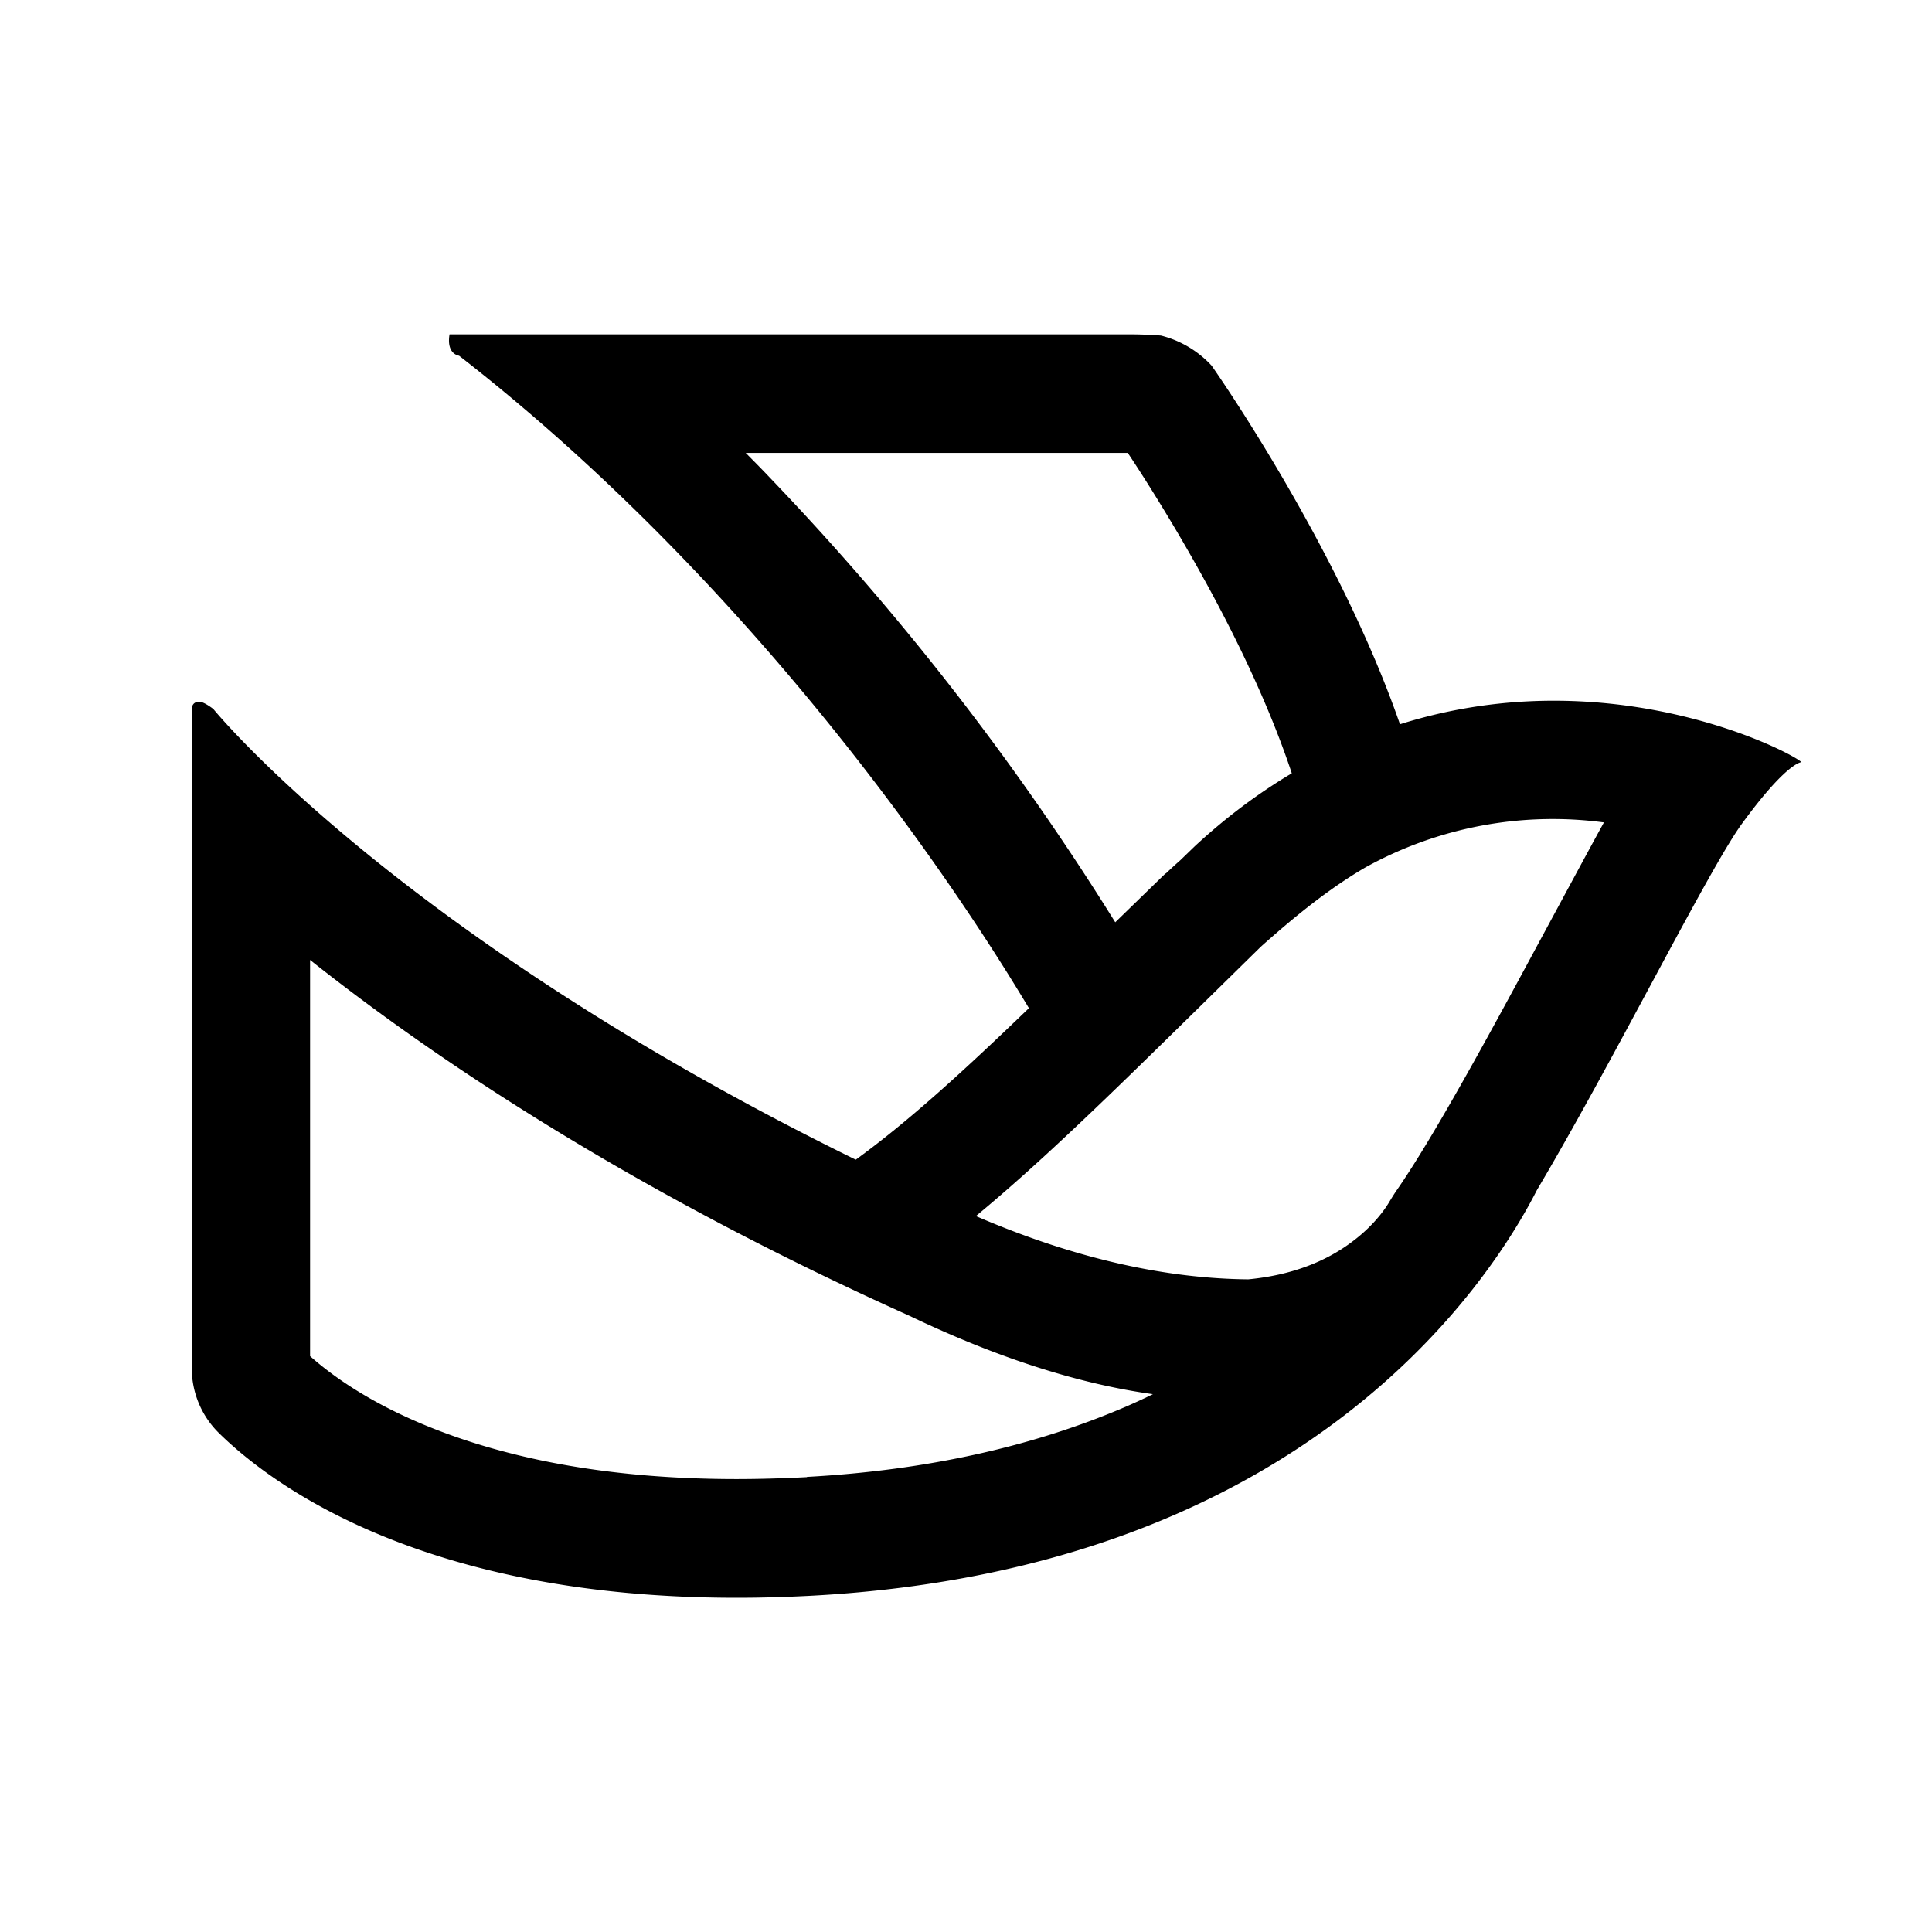 <svg t="1706538853984" class="icon" viewBox="0 0 1024 1024" version="1.1" xmlns="http://www.w3.org/2000/svg" p-id="13398" width="200" height="200"><path d="M823.552 371.392c-25.28 0-52.928 3.456-81.536 12.48-33.088-95.36-99.84-190.08-99.84-190.08l-1.408-1.472a54.848 54.848 0 0 0-25.472-14.464 230.08 230.08 0 0 0-15.744-0.64H238.272c-1.792 10.624 5.056 11.328 5.056 11.328 140.8 109.44 246.528 253.12 302.016 345.792-35.008 33.728-63.872 60.032-91.776 80.32-243.328-119.36-340.48-238.848-340.48-238.848s-4.864-3.84-7.296-3.84h-0.32c-3.968 0-3.84 3.84-3.84 3.84v349.248c0 12.992 5.12 25.344 14.336 34.432 30.144 29.632 111.104 87.36 274.496 87.36 13.056 0 26.688-0.384 40.832-1.152 261.12-14.528 358.784-166.72 383.36-215.04 40.064-67.52 91.008-169.792 108.416-193.792 23.744-32.64 31.552-32.896 31.744-32.896-4.224-4.16-58.368-32.576-131.2-32.576z m-205.76 91.52l-1.344 1.28-25.344 24.64a1435.648 1435.648 0 0 0-183.168-235.776c-4.16-4.416-8.448-8.704-12.672-12.992H597.76c8.768 13.184 24.832 38.4 41.6 69.056 20.224 36.928 35.456 71.04 45.312 100.736-17.152 10.24-34.432 22.912-51.392 38.656l-7.68 7.424a245.76 245.76 0 0 0-7.68 7.04z m-190.08 320c-12.672 0.64-25.216 1.024-37.376 1.024-63.168 0-118.144-9.472-163.456-27.904-32-12.992-51.84-27.712-62.528-37.248V508.8c67.136 53.248 170.624 122.496 317.824 188.672 50.048 23.936 92.8 36.48 128.896 41.472a340.352 340.352 0 0 1-12.8 5.952c-49.792 21.696-107.2 34.432-170.56 37.888z m391.296-289.6c-25.984 48.192-58.24 108.16-78.976 137.92-1.664 2.432-2.816 4.416-3.456 5.44-1.472 2.56-7.232 11.84-19.2 20.928-14.976 11.52-33.728 18.368-55.808 20.48-40.128-0.384-88.192-9.344-144.32-33.536 35.008-28.928 72.192-65.344 118.592-110.912l32.448-31.872c19.584-17.472 37.12-31.36 55.36-41.984a205.056 205.056 0 0 1 126.464-23.872c-8.192 14.912-18.368 33.856-31.104 57.408z" p-id="13399"></path></svg>
